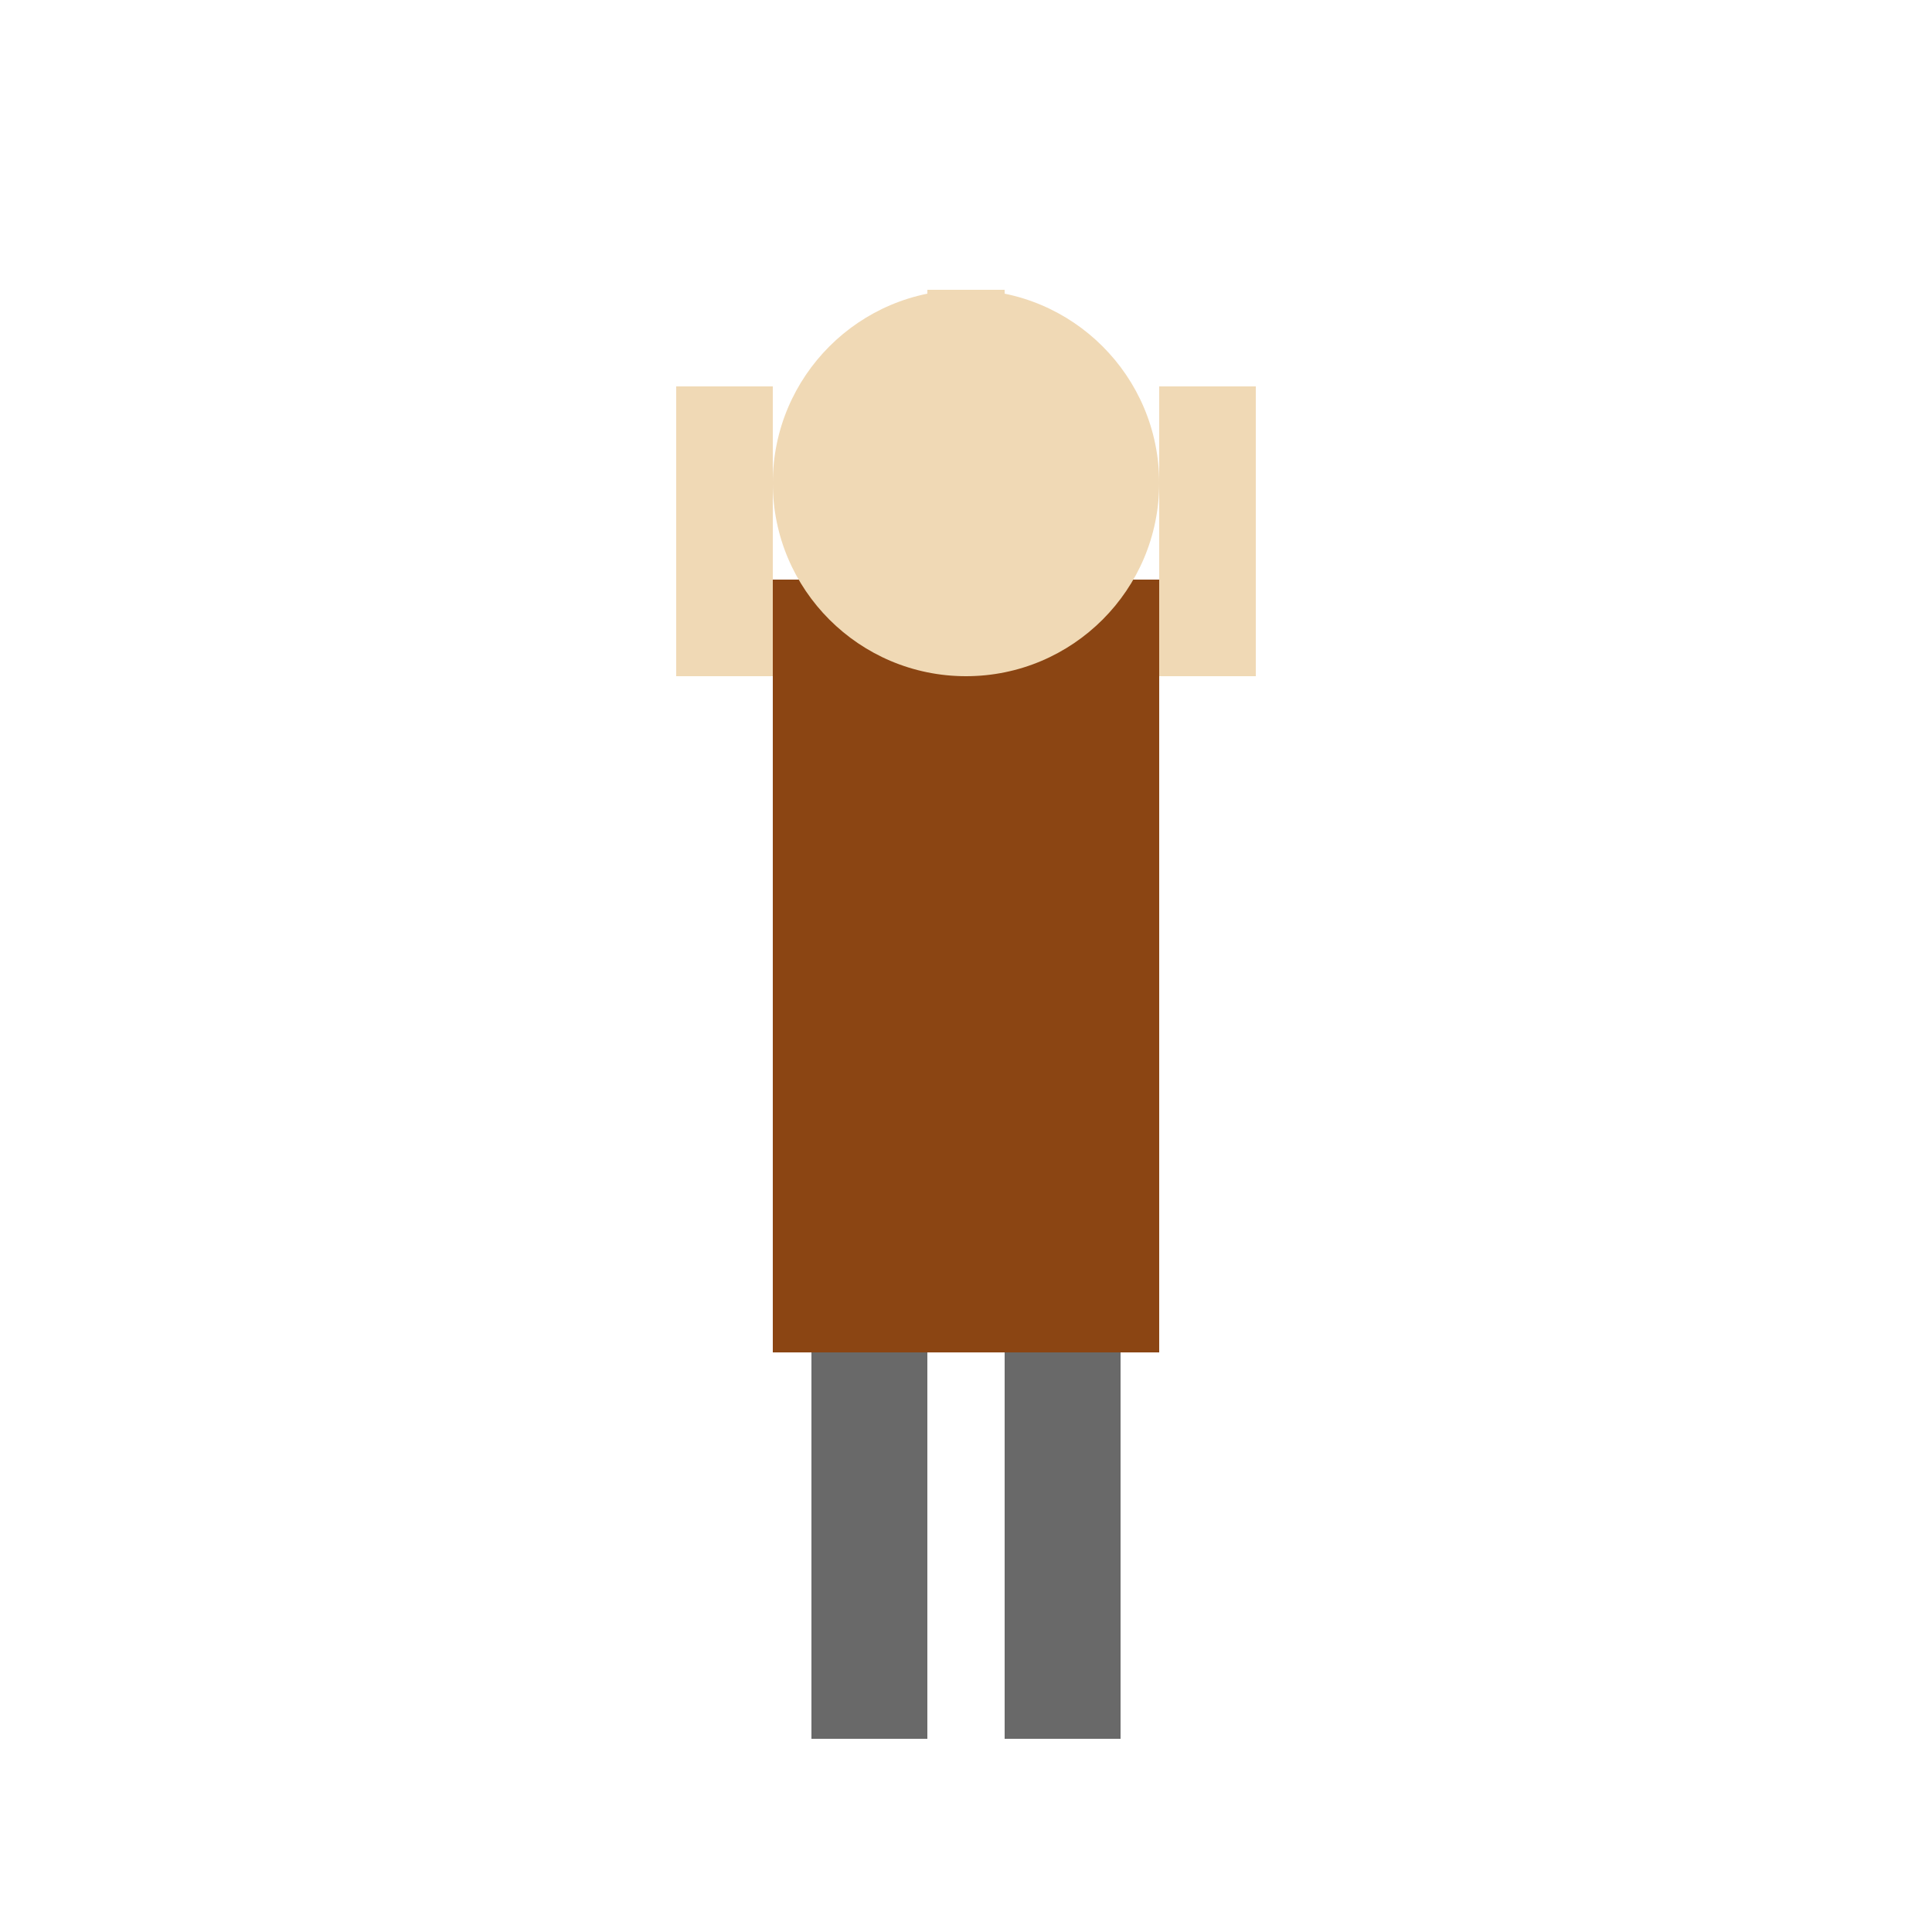 <svg viewBox="0 0 1 1" xmlns="http://www.w3.org/2000/svg">
  <!-- Adventurer body -->
  <rect x="0.4" y="0.3" width="0.2" height="0.4" fill="#8B4513"/>
  <circle cx="0.5" cy="0.25" r="0.1" fill="#F0D9B5"/>
  <rect x="0.42" y="0.7" width="0.06" height="0.2" fill="#696969"/>
  <rect x="0.52" y="0.7" width="0.06" height="0.2" fill="#696969"/>
  <!-- Arms raised -->
  <rect x="0.35" y="0.2" width="0.05" height="0.15" fill="#F0D9B5"/>
  <rect x="0.6" y="0.2" width="0.05" height="0.15" fill="#F0D9B5"/>
  <!-- Fist (attacking north) -->
  <rect x="0.48" y="0.15" width="0.04" height="0.04" fill="#F0D9B5"/>
</svg>